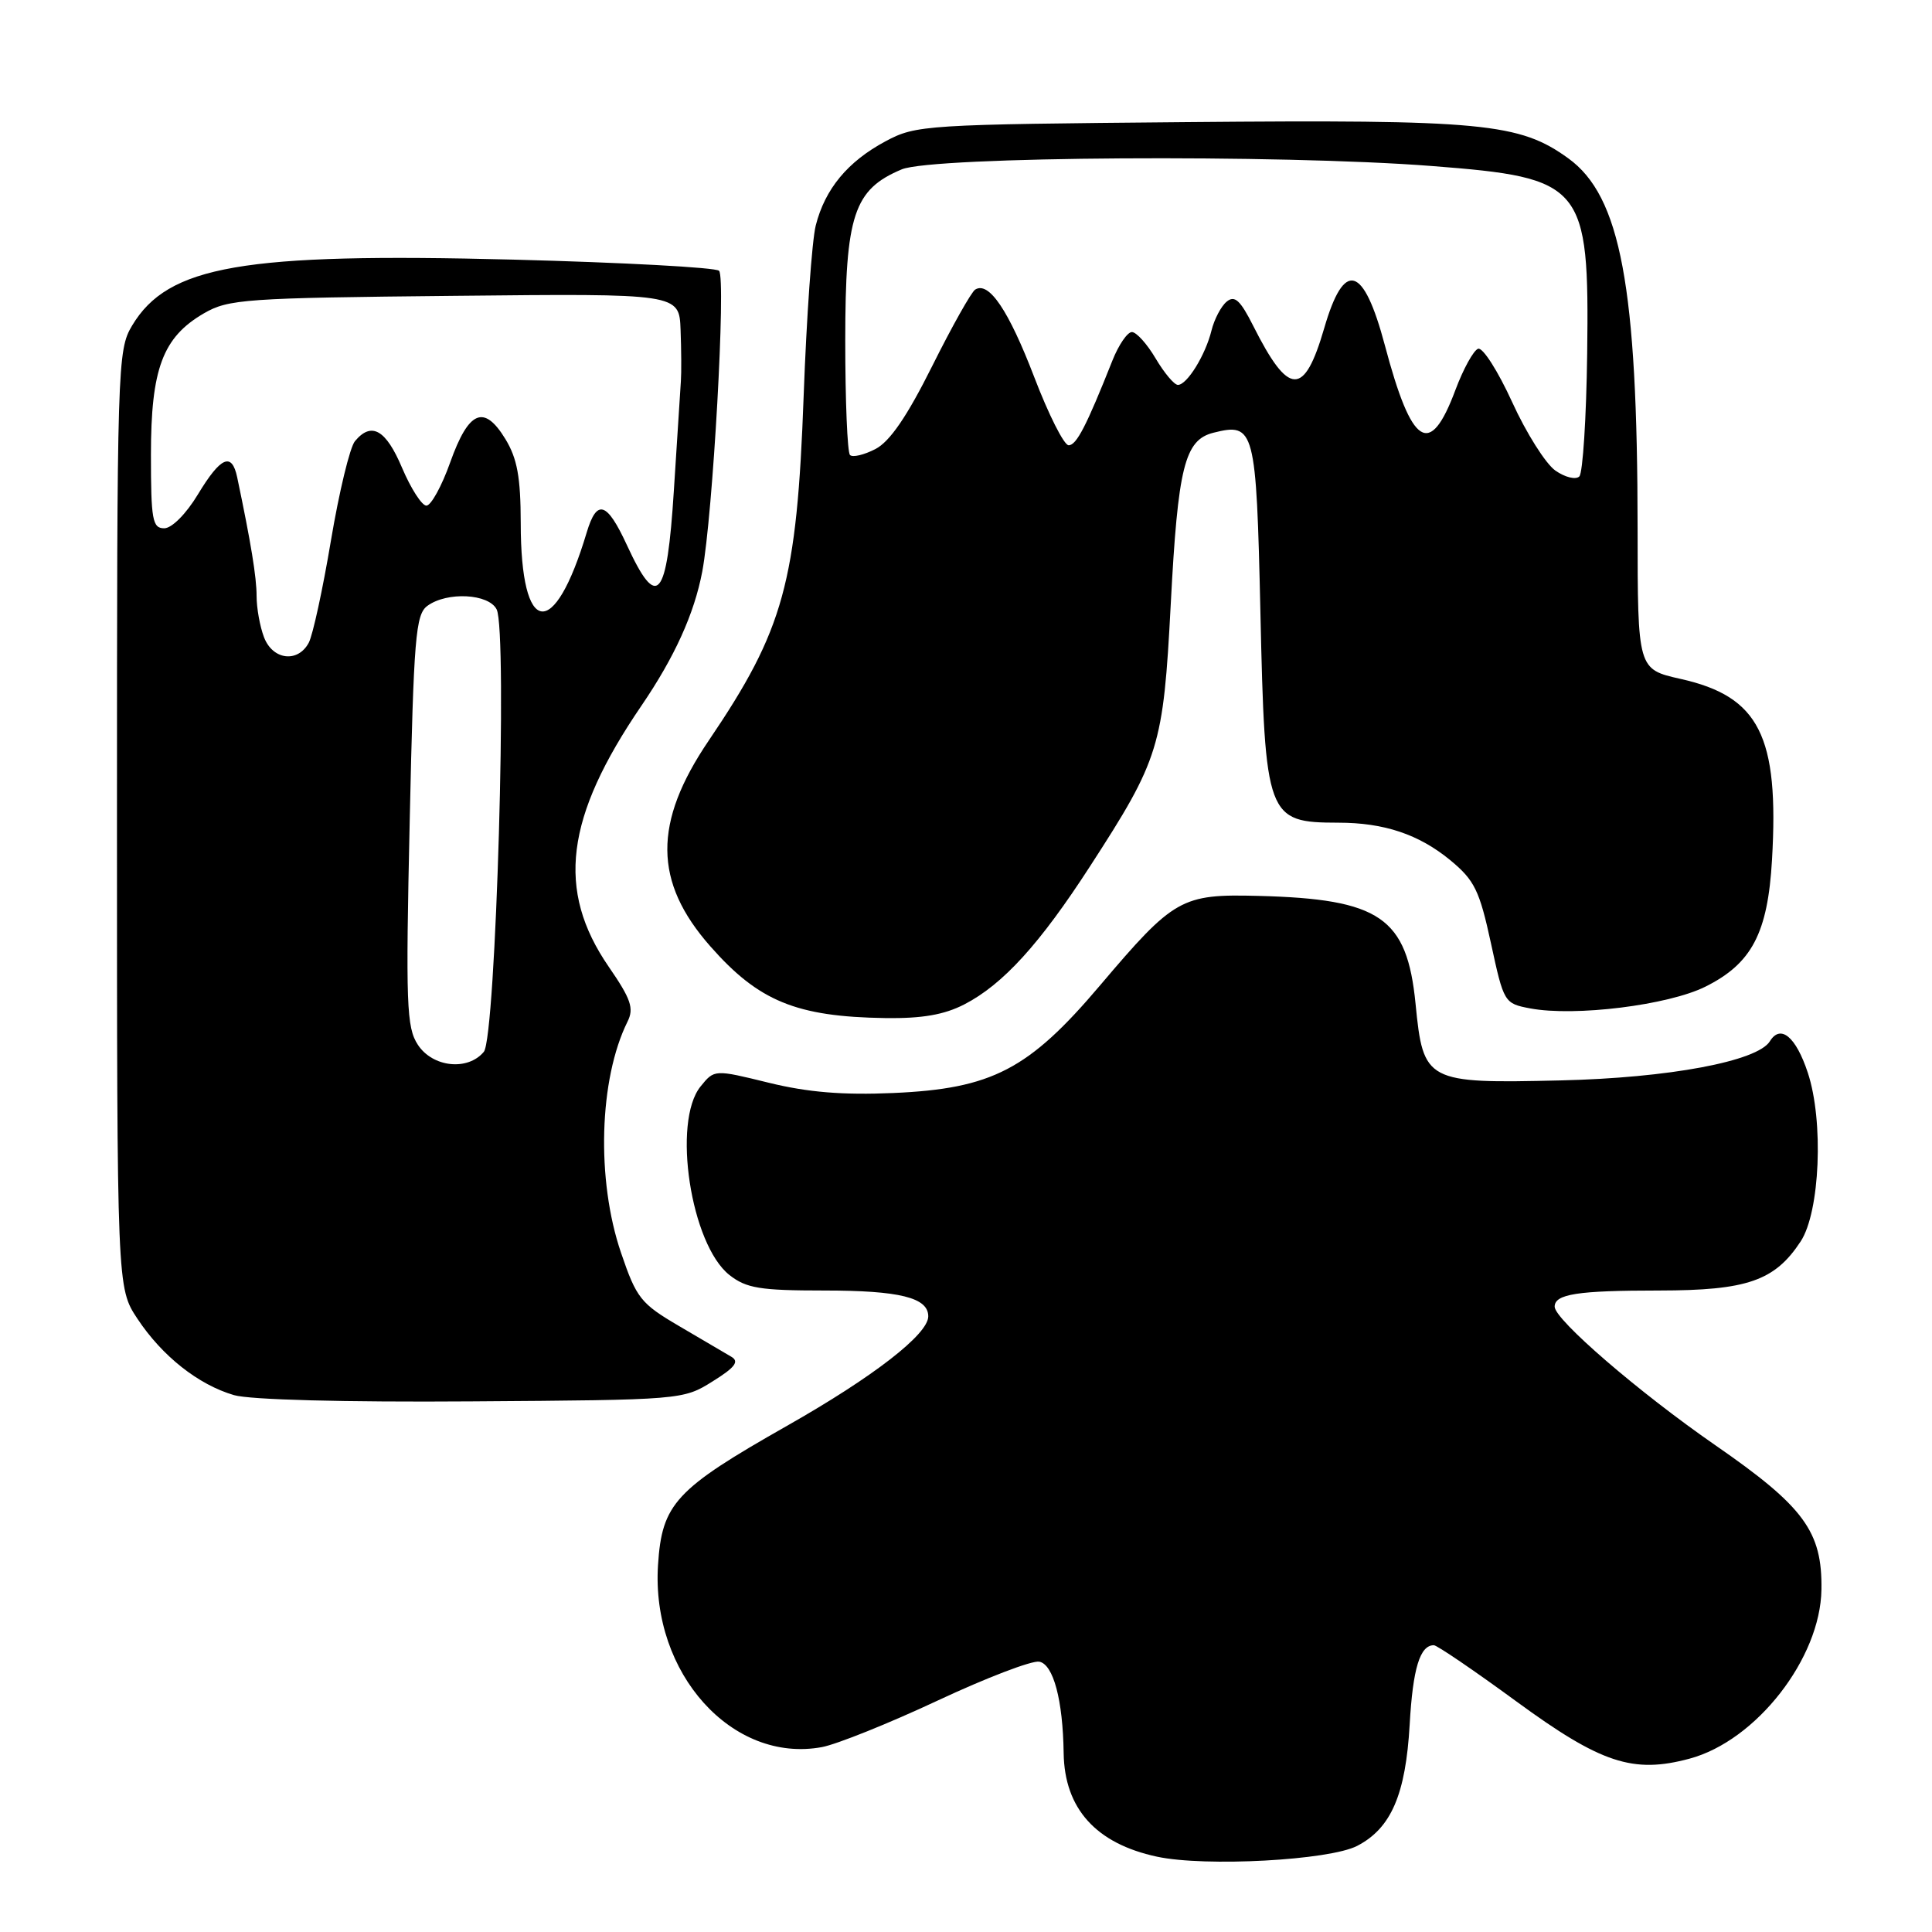 <?xml version="1.0" encoding="UTF-8" standalone="no"?>
<!DOCTYPE svg PUBLIC "-//W3C//DTD SVG 1.1//EN" "http://www.w3.org/Graphics/SVG/1.1/DTD/svg11.dtd" >
<svg xmlns="http://www.w3.org/2000/svg" xmlns:xlink="http://www.w3.org/1999/xlink" version="1.1" viewBox="0 0 256 256">
 <g >
 <path fill="currentColor"
d=" M 179.83 244.59 C 184.33 242.26 186.26 237.79 186.79 228.50 C 187.21 221.07 188.15 218.00 189.99 218.00 C 190.41 218.00 195.33 221.35 200.93 225.45 C 212.14 233.65 216.39 235.05 223.88 233.03 C 232.71 230.66 241.22 219.74 241.35 210.63 C 241.47 202.93 239.05 199.64 227.29 191.50 C 217.15 184.48 206.00 174.86 206.00 173.14 C 206.00 171.47 209.03 171.00 219.83 171.00 C 231.51 170.99 235.17 169.72 238.60 164.49 C 241.16 160.58 241.67 148.54 239.54 142.13 C 237.96 137.35 235.93 135.68 234.52 137.97 C 232.88 140.63 221.10 142.83 206.79 143.16 C 188.96 143.58 188.59 143.38 187.57 133.02 C 186.44 121.56 182.88 119.12 166.71 118.71 C 156.54 118.45 155.57 119.00 145.77 130.56 C 136.32 141.72 131.45 144.26 118.35 144.83 C 111.70 145.12 107.04 144.74 101.87 143.47 C 94.66 141.70 94.66 141.70 92.83 143.96 C 89.04 148.64 91.53 164.91 96.66 168.95 C 98.89 170.70 100.70 171.00 109.20 171.00 C 119.21 171.00 123.00 171.94 123.00 174.42 C 123.00 176.80 115.74 182.43 104.28 188.93 C 89.48 197.33 87.71 199.24 87.19 207.38 C 86.27 221.73 97.04 233.69 108.91 231.50 C 110.88 231.13 117.78 228.36 124.23 225.34 C 130.68 222.32 136.74 220.00 137.71 220.18 C 139.58 220.54 140.84 225.27 140.94 232.30 C 141.05 239.66 145.23 244.29 153.31 246.02 C 159.71 247.39 176.14 246.50 179.83 244.59 Z  M 94.41 183.05 C 97.39 181.20 97.99 180.41 96.91 179.78 C 96.14 179.32 93.03 177.49 90.00 175.72 C 84.90 172.73 84.34 172.03 82.29 166.00 C 78.99 156.33 79.37 142.99 83.15 135.37 C 84.03 133.61 83.61 132.38 80.66 128.10 C 73.68 117.95 74.89 108.31 85.00 93.50 C 89.39 87.06 91.99 81.33 93.05 75.75 C 94.46 68.30 96.22 36.82 95.28 35.88 C 94.84 35.44 82.56 34.78 67.99 34.40 C 32.16 33.48 22.26 35.19 17.50 43.15 C 15.56 46.40 15.50 48.28 15.50 108.57 C 15.50 170.65 15.50 170.65 18.21 174.74 C 21.48 179.68 26.26 183.47 31.00 184.86 C 33.11 185.48 45.62 185.81 62.50 185.69 C 90.31 185.50 90.53 185.48 94.41 183.05 Z  M 127.79 133.08 C 132.89 130.45 137.79 125.07 144.44 114.78 C 153.64 100.57 154.14 98.95 155.13 80.06 C 156.08 61.87 156.97 58.30 160.78 57.34 C 166.25 55.97 166.46 56.76 167.01 81.11 C 167.62 108.38 167.85 108.99 177.33 109.01 C 183.41 109.01 188.01 110.56 192.17 113.98 C 195.39 116.64 196.04 117.98 197.56 124.99 C 199.26 132.86 199.32 132.97 202.77 133.62 C 208.68 134.73 221.06 133.19 225.97 130.74 C 232.12 127.68 234.24 123.65 234.80 113.93 C 235.75 97.51 233.11 92.29 222.69 89.96 C 217.00 88.68 217.00 88.68 216.99 70.09 C 216.98 37.96 214.74 26.00 207.82 20.99 C 201.35 16.30 196.46 15.83 157.26 16.18 C 122.53 16.49 121.38 16.56 117.34 18.72 C 112.32 21.41 109.32 25.03 108.09 29.88 C 107.59 31.87 106.87 42.02 106.49 52.42 C 105.59 77.20 103.87 83.43 93.91 98.13 C 86.53 109.01 86.59 116.85 94.12 125.39 C 100.52 132.67 105.52 134.72 117.29 134.90 C 122.18 134.97 125.12 134.46 127.79 133.08 Z  M 55.37 138.44 C 53.86 136.14 53.75 133.10 54.29 108.72 C 54.82 84.44 55.07 81.42 56.63 80.28 C 59.24 78.37 64.76 78.66 65.81 80.75 C 67.27 83.67 65.71 137.44 64.11 139.37 C 61.98 141.93 57.33 141.43 55.37 138.44 Z  M 34.98 84.43 C 34.44 83.02 34.00 80.57 34.00 78.98 C 34.00 76.48 33.25 71.91 31.43 63.25 C 30.72 59.87 29.25 60.51 26.23 65.50 C 24.67 68.09 22.77 70.00 21.76 70.00 C 20.20 70.00 20.00 68.89 20.00 60.25 C 20.00 48.86 21.56 44.70 27.00 41.53 C 30.27 39.63 32.46 39.48 60.25 39.20 C 90.00 38.89 90.00 38.89 90.18 43.70 C 90.28 46.34 90.30 49.40 90.22 50.50 C 90.15 51.60 89.73 58.12 89.29 65.00 C 88.37 79.48 87.10 80.96 83.07 72.23 C 80.41 66.47 79.09 66.06 77.74 70.56 C 73.41 85.02 69.00 84.39 69.00 69.32 C 68.99 63.24 68.54 60.76 66.97 58.18 C 64.14 53.54 62.11 54.39 59.66 61.25 C 58.54 64.41 57.11 67.00 56.50 67.00 C 55.90 67.00 54.45 64.75 53.28 62.00 C 51.13 56.91 49.22 55.83 47.03 58.46 C 46.36 59.27 44.93 65.20 43.85 71.63 C 42.77 78.07 41.45 84.16 40.91 85.17 C 39.46 87.87 36.13 87.46 34.98 84.43 Z  M 206.09 62.35 C 204.81 61.45 202.23 57.37 200.37 53.28 C 198.50 49.19 196.48 46.01 195.86 46.21 C 195.25 46.42 193.89 48.89 192.84 51.70 C 189.47 60.73 187.07 59.20 183.50 45.75 C 180.67 35.11 178.11 34.38 175.47 43.47 C 172.81 52.60 170.77 52.54 166.06 43.18 C 164.34 39.77 163.60 39.09 162.54 39.97 C 161.80 40.58 160.90 42.30 160.53 43.79 C 159.73 47.05 157.29 51.00 156.08 51.00 C 155.59 51.00 154.27 49.42 153.13 47.50 C 152.00 45.58 150.58 44.00 149.98 44.00 C 149.39 44.00 148.23 45.69 147.41 47.75 C 143.96 56.44 142.64 59.00 141.60 59.00 C 140.99 59.00 138.94 54.93 137.04 49.96 C 133.65 41.12 131.04 37.24 129.22 38.37 C 128.72 38.67 126.15 43.24 123.52 48.51 C 120.18 55.20 117.91 58.51 116.00 59.50 C 114.49 60.28 112.97 60.64 112.63 60.29 C 112.28 59.95 112.00 53.10 112.00 45.08 C 112.01 28.49 113.13 25.10 119.49 22.44 C 123.61 20.72 169.59 20.43 189.75 22.00 C 209.86 23.56 210.59 24.44 210.31 46.82 C 210.20 55.33 209.73 62.67 209.27 63.13 C 208.80 63.60 207.37 63.25 206.09 62.35 Z "/>
</g>
</svg>
